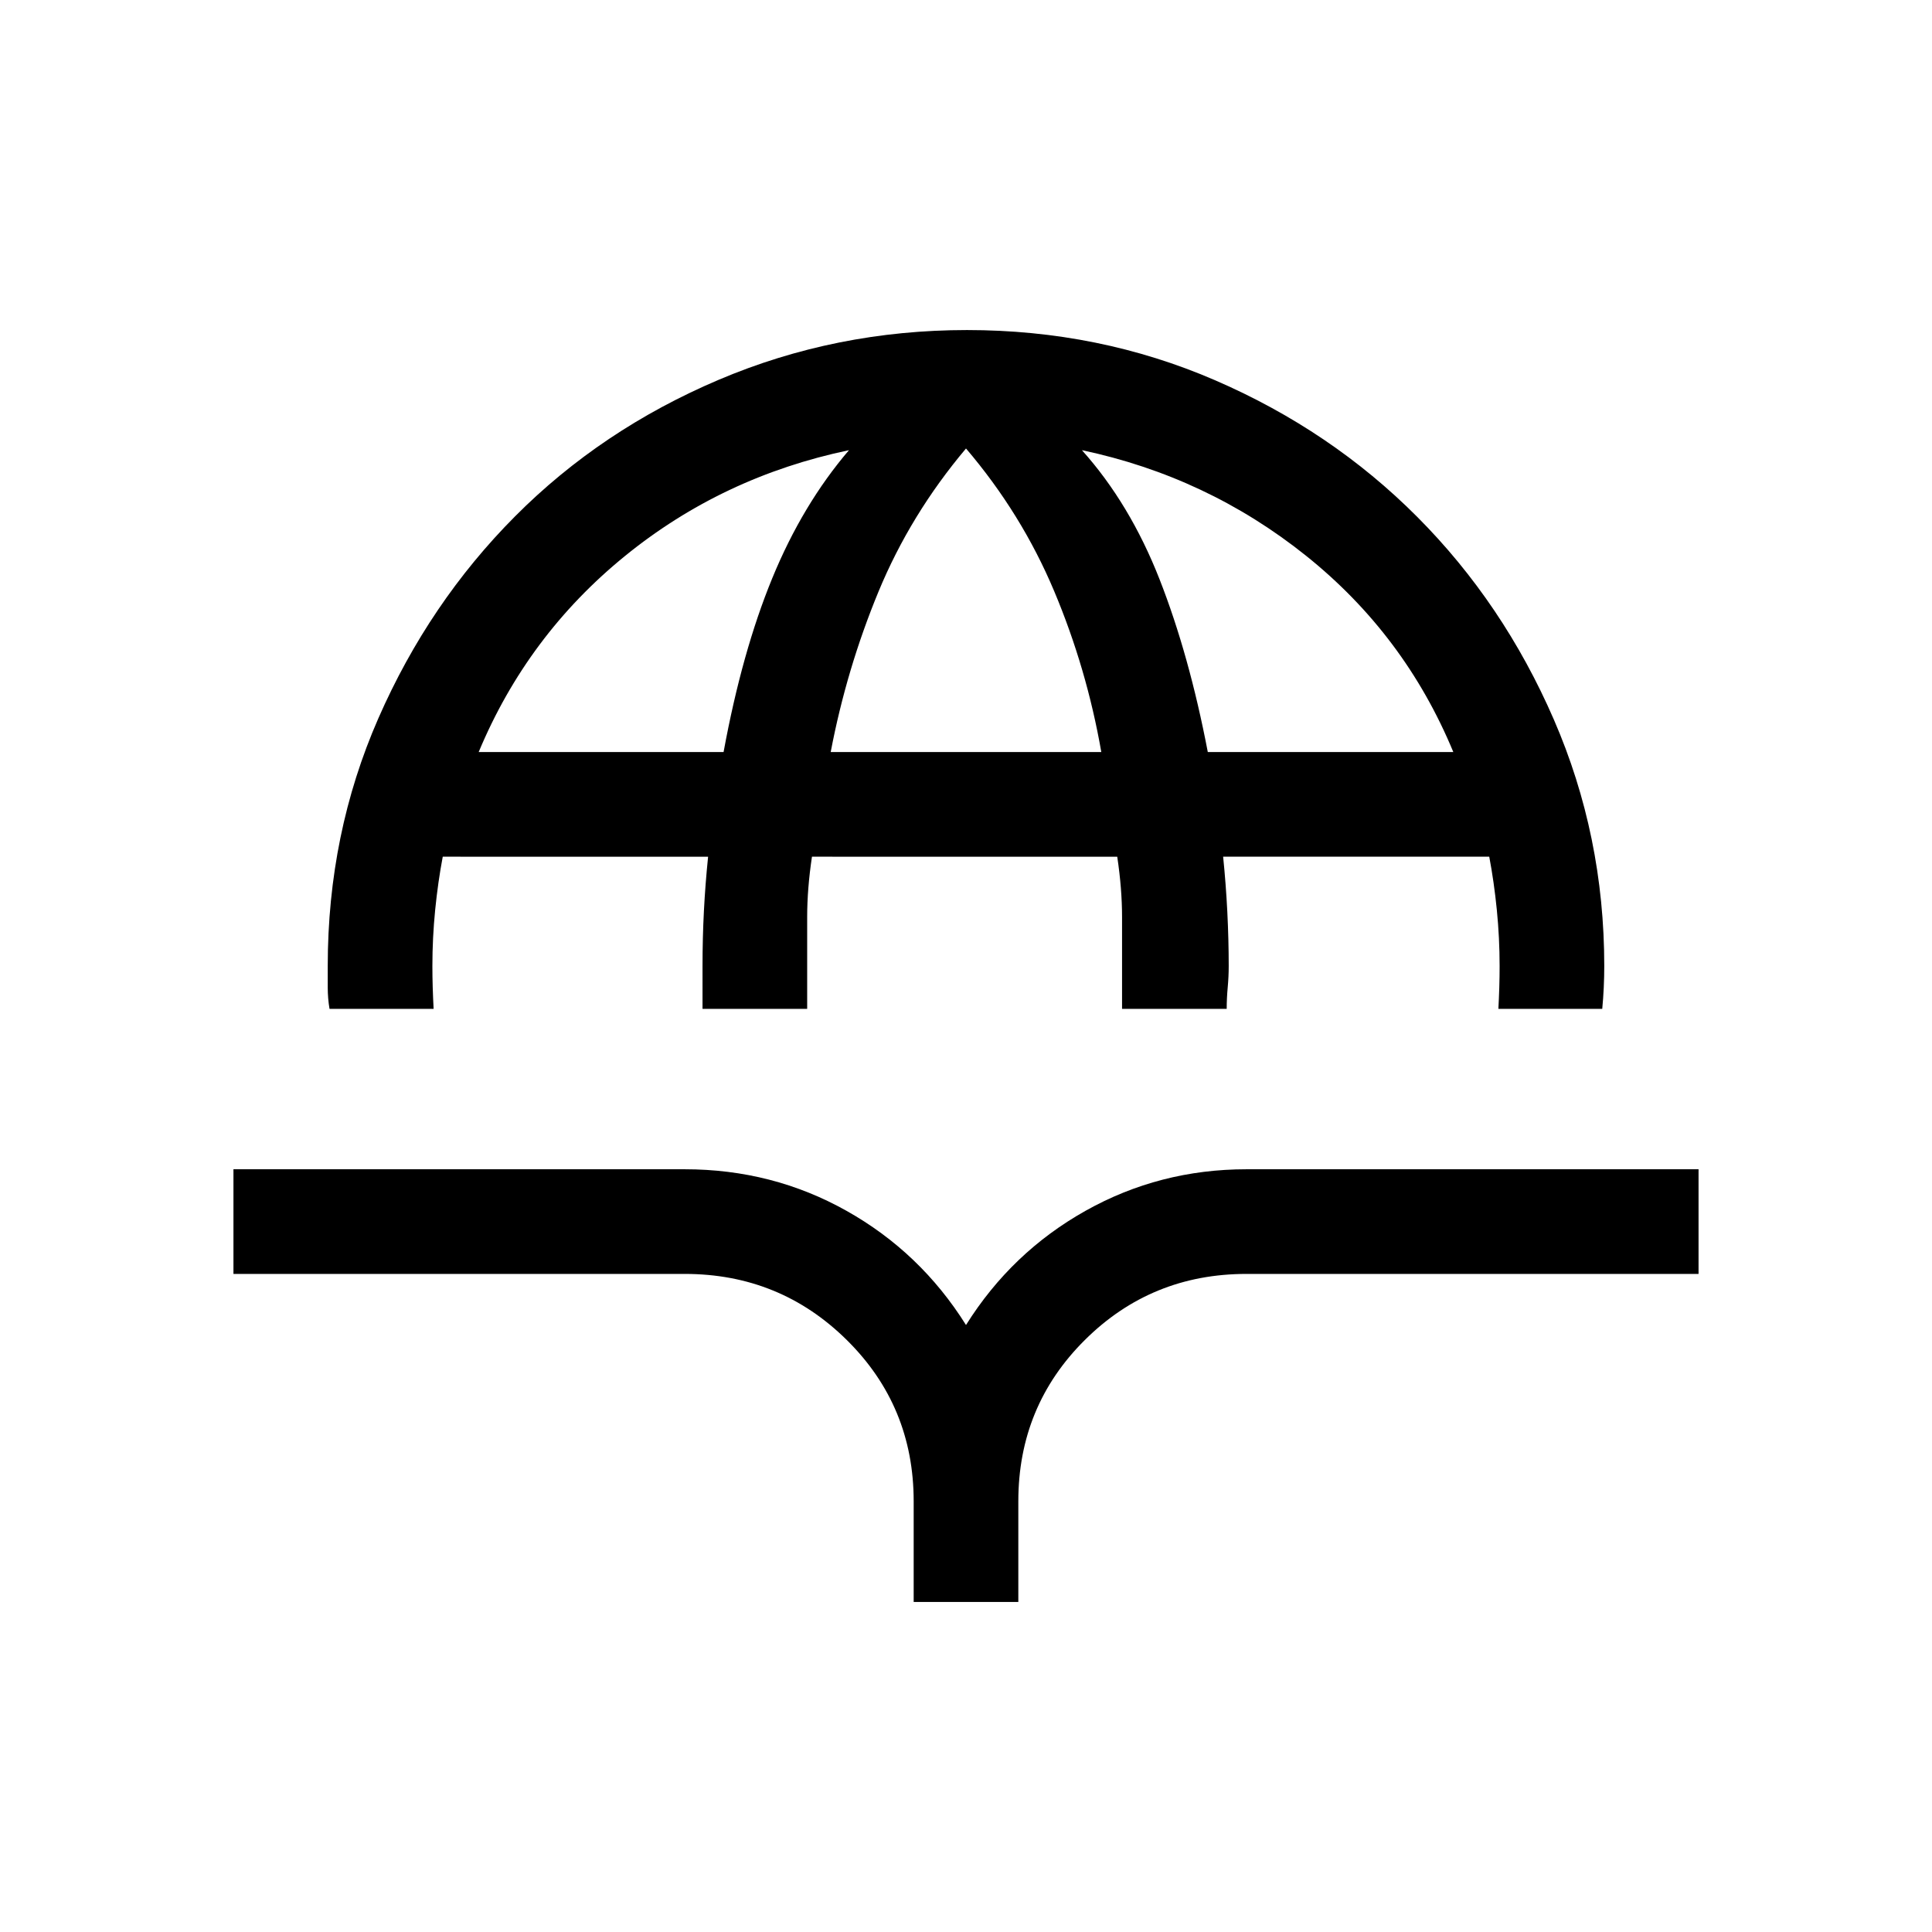 <svg xmlns="http://www.w3.org/2000/svg" height="20" viewBox="0 -960 960 960" width="20"><path d="M163.74-458.69q-.89-5.23-.89-10.66V-480q0-65.67 25.15-123.07 25.16-57.39 67.96-100.39 42.81-43 101.04-67.77Q415.23-796 480.5-796q65.65 0 123.33 24.97 57.67 24.97 100.43 67.91 42.77 42.93 67.83 100.64 25.06 57.71 25.06 122.48 0 5.23-.25 10.65-.25 5.43-.75 10.66h-51.61q.28-5.23.45-10.66.16-5.42.16-10.65 0-13.92-1.38-27.85-1.39-13.92-3.77-26.46H607.77q1.38 13.54 2.08 27.46.69 13.93.69 26.85 0 5.23-.5 10.65-.5 5.43-.5 10.66h-52v-45.66q0-14.04-2.39-29.96H403.46q-2.38 15.92-2.38 29.96v45.66h-52V-480q0-13.92.69-27.35.69-13.42 2.08-26.96H220q-2.38 12.54-3.77 26.46-1.38 13.93-1.38 27.85 0 5.23.16 10.65.17 5.43.45 10.66h-51.72Zm74.11-127.62h121.69q9.15-49.77 24.19-86.38 15.04-36.62 38.12-63.62Q359-723.15 310.5-683.69q-48.5 39.46-72.65 97.38Zm174.92 0h134.46q-7.23-41.46-23.42-79.96-16.19-38.5-43.81-70.88-27.62 32.77-43.49 71.15-15.87 38.39-23.74 79.69Zm187.38 0h122q-24.15-58.31-73.23-97.58-49.08-39.26-111.31-52.42 23.85 26.62 38.58 64.19 14.73 37.58 23.96 85.81ZM454-164v-50q0-47.31-33.23-80.15Q387.54-327 340.23-327H116v-52h224.23q43.59 0 80.36 20.63 36.77 20.63 59.41 56.76 22.64-36.13 59.41-56.76Q576.18-379 619.38-379H844v52H619.38q-47.3 0-80.34 32.85Q506-261.31 506-214v50h-52Z"/></svg>